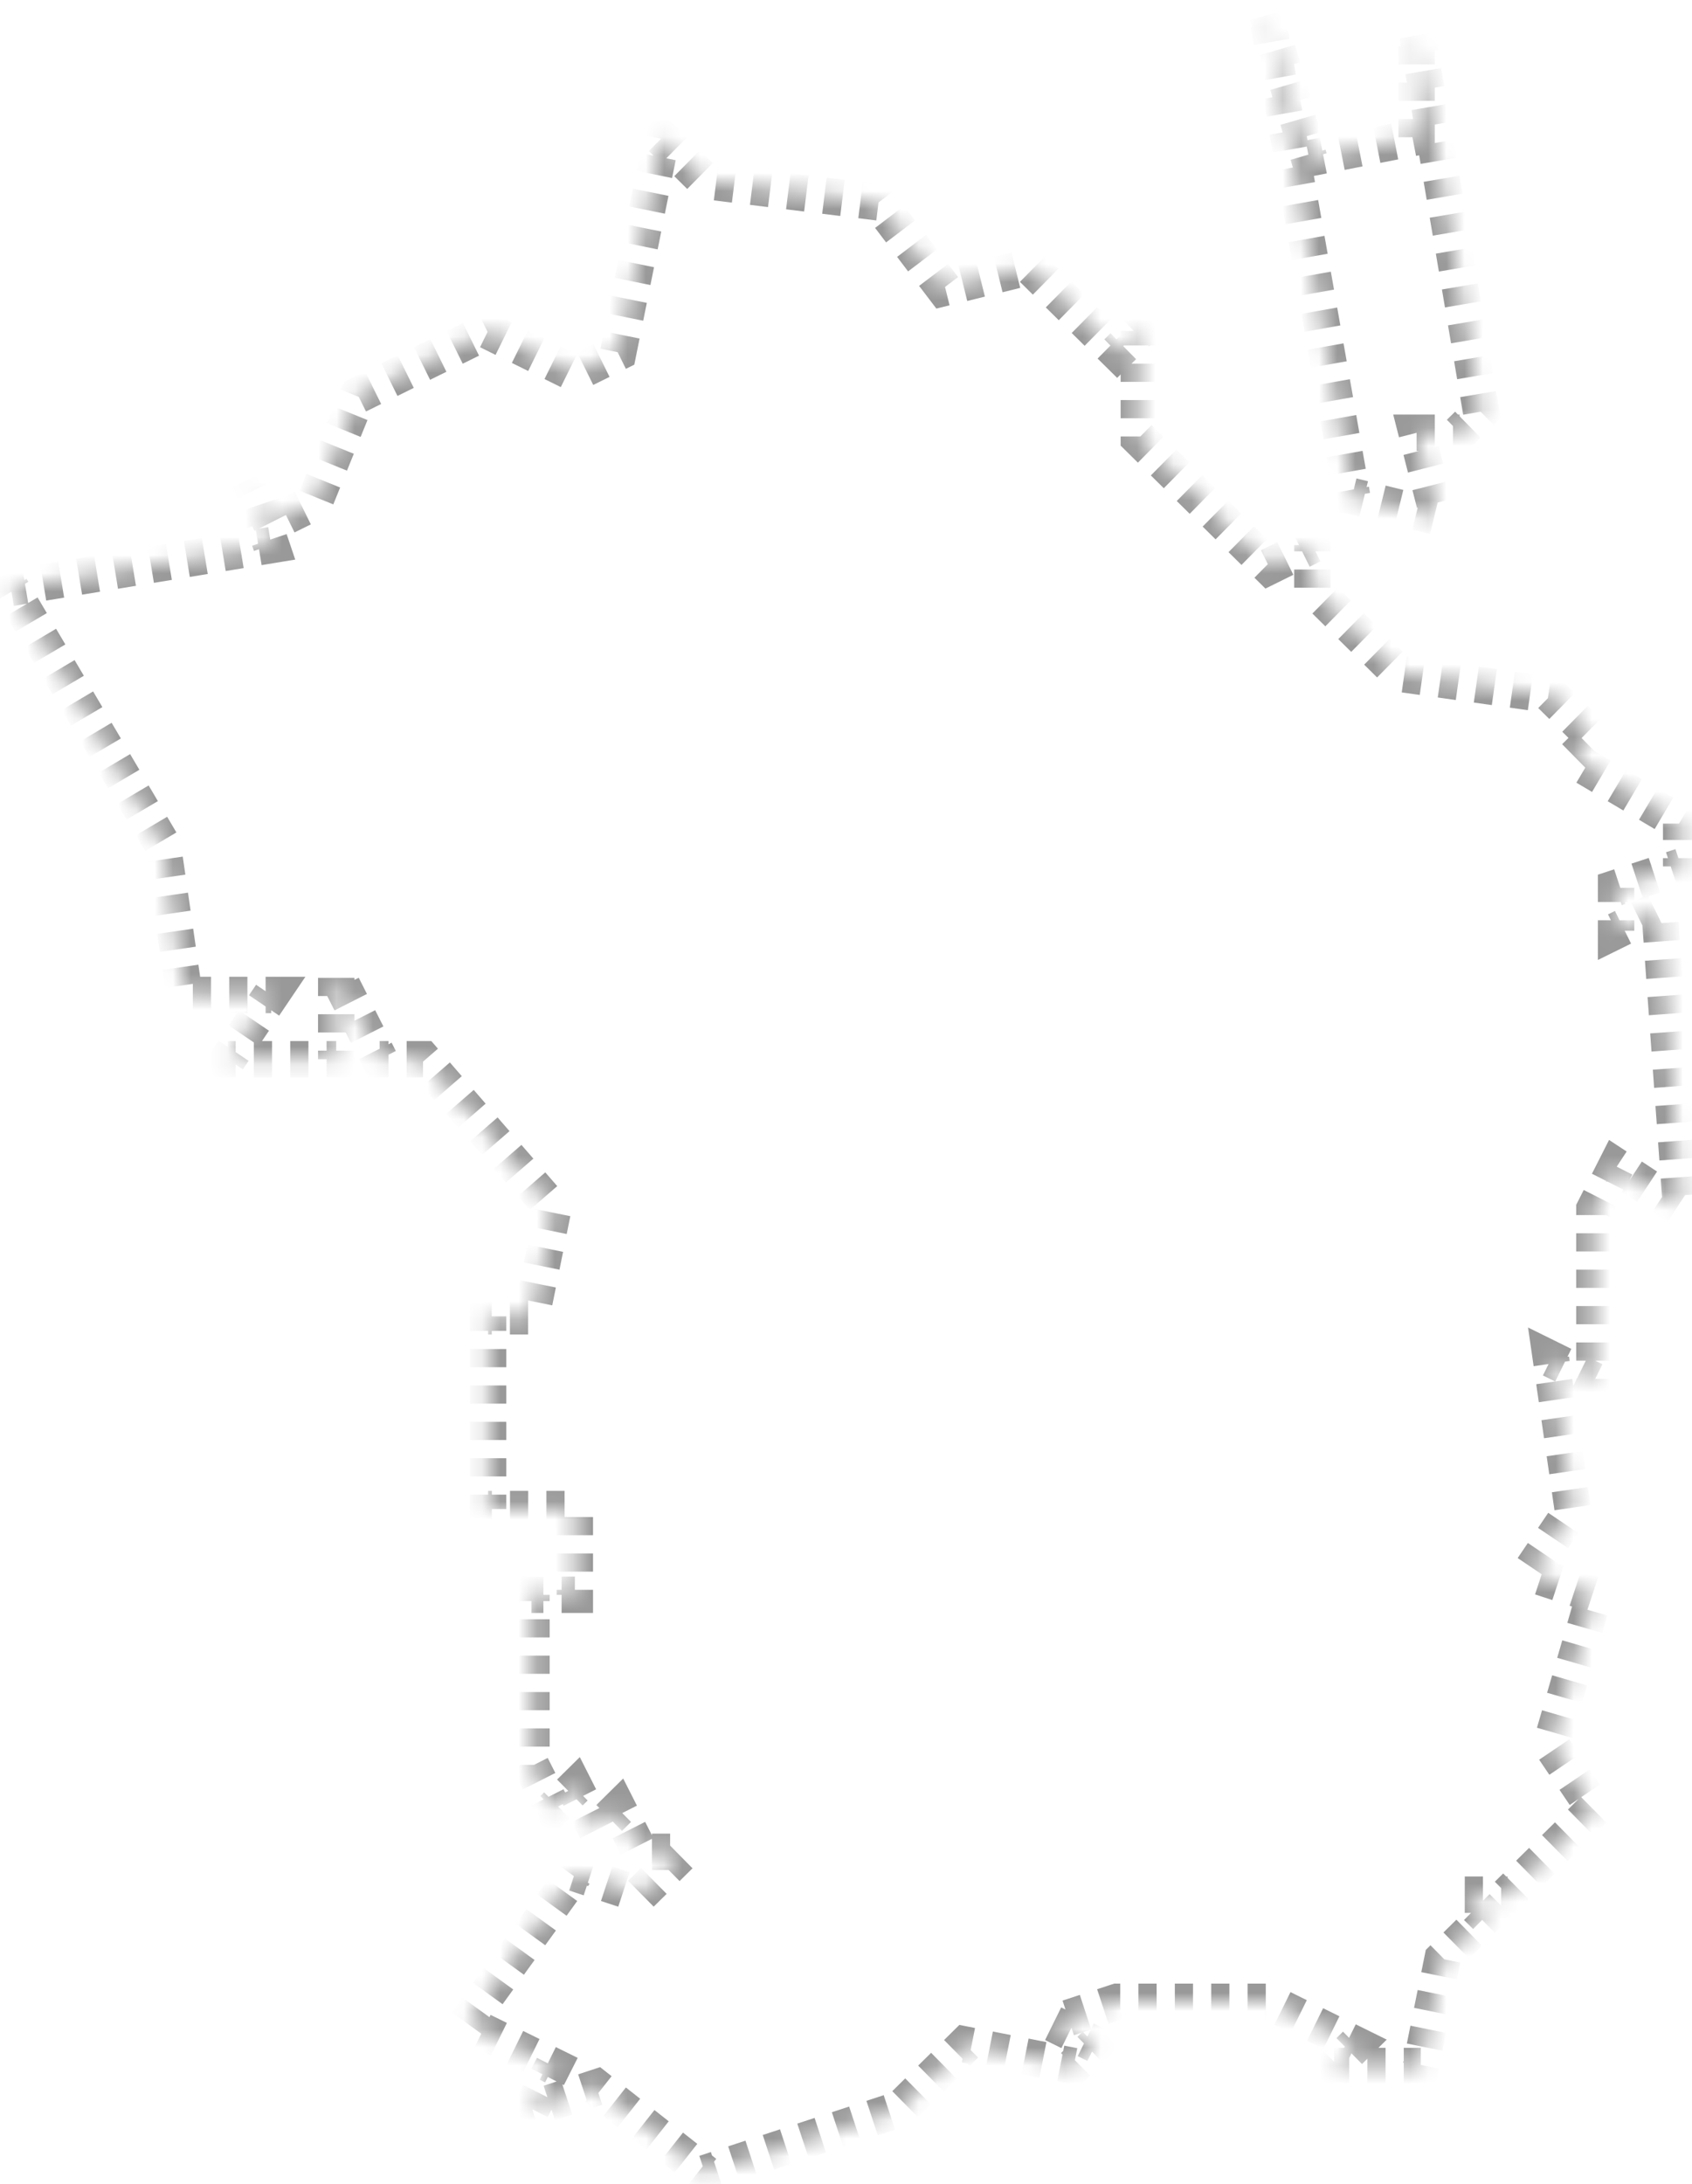 ﻿<?xml version="1.0" encoding="utf-8"?>
<svg version="1.1" xmlns:xlink="http://www.w3.org/1999/xlink" width="93px" height="120px" xmlns="http://www.w3.org/2000/svg">
  <defs>
    <mask fill="white" id="clip2014">
      <path d="M 69.75 31.13  C 69.75 31.13  72.135 29.953  72.135 29.953  C 72.135 29.953  72.135 32.307  72.135 32.307  C 72.135 32.307  76.904 37.016  76.904 37.016  C 76.904 37.016  85.25 38.193  85.25 38.193  C 85.25 38.193  87.635 40.547  87.635 40.547  C 87.635 40.547  86.442 41.724  86.442 41.724  C 86.442 41.724  92.404 45.255  92.404 45.255  C 92.404 45.255  92.404 47.609  92.404 47.609  C 92.404 47.609  88.827 48.786  88.827 48.786  C 88.827 48.786  88.827 51.141  88.827 51.141  C 88.827 51.141  91.212 49.964  91.212 49.964  C 91.212 49.964  92.404 66.443  92.404 66.443  C 92.404 66.443  88.827 64.089  88.827 64.089  C 88.827 64.089  87.635 66.443  87.635 66.443  C 87.635 66.443  87.635 75.859  87.635 75.859  C 87.635 75.859  85.25 74.682  85.25 74.682  C 85.25 74.682  86.442 82.922  86.442 82.922  C 86.442 82.922  84.058 86.453  84.058 86.453  C 84.058 86.453  87.635 87.63  87.635 87.63  C 87.635 87.63  85.25 95.87  85.25 95.87  C 85.25 95.87  87.635 99.401  87.635 99.401  C 87.635 99.401  82.865 104.109  82.865 104.109  C 82.865 104.109  80.481 104.109  80.481 104.109  C 80.481 104.109  81.673 105.286  81.673 105.286  C 81.673 105.286  79.288 107.641  79.288 107.641  C 79.288 107.641  78.096 113.526  78.096 113.526  C 78.096 113.526  73.327 113.526  73.327 113.526  C 73.327 113.526  74.519 112.349  74.519 112.349  C 74.519 112.349  69.75 109.995  69.75 109.995  C 69.75 109.995  61.404 109.995  61.404 109.995  C 61.404 109.995  57.827 111.172  57.827 111.172  C 57.827 111.172  60.212 112.349  60.212 112.349  C 60.212 112.349  59.019 113.526  59.019 113.526  C 59.019 113.526  53.058 112.349  53.058 112.349  C 53.058 112.349  49.481 115.88  49.481 115.88  C 49.481 115.88  38.75 119.411  38.75 119.411  C 38.75 119.411  32.788 114.703  32.788 114.703  C 32.788 114.703  29.212 115.88  29.212 115.88  C 29.212 115.88  30.404 113.526  30.404 113.526  C 30.404 113.526  25.635 111.172  25.635 111.172  C 25.635 111.172  31.596 102.932  31.596 102.932  C 31.596 102.932  35.173 104.109  35.173 104.109  C 35.173 104.109  37.558 101.755  37.558 101.755  C 37.558 101.755  35.173 101.755  35.173 101.755  C 35.173 101.755  33.981 99.401  33.981 99.401  C 33.981 99.401  32.788 100.578  32.788 100.578  C 32.788 100.578  31.596 98.224  31.596 98.224  C 31.596 98.224  30.404 99.401  30.404 99.401  C 30.404 99.401  29.212 97.047  29.212 97.047  C 29.212 97.047  29.212 87.63  29.212 87.63  C 29.212 87.63  31.596 87.63  31.596 87.63  C 31.596 87.63  31.596 82.922  31.596 82.922  C 31.596 82.922  26.827 82.922  26.827 82.922  C 26.827 82.922  26.827 72.328  26.827 72.328  C 26.827 72.328  29.212 72.328  29.212 72.328  C 29.212 72.328  30.404 66.443  30.404 66.443  C 30.404 66.443  23.25 58.203  23.25 58.203  C 23.25 58.203  20.865 58.203  20.865 58.203  C 20.865 58.203  18.481 53.495  18.481 53.495  C 18.481 53.495  18.481 58.203  18.481 58.203  C 18.481 58.203  12.519 58.203  12.519 58.203  C 12.519 58.203  14.904 54.672  14.904 54.672  C 14.904 54.672  10.135 54.672  10.135 54.672  C 10.135 54.672  8.942 46.432  8.942 46.432  C 8.942 46.432  0.596 32.307  0.596 32.307  C 0.596 32.307  14.904 29.953  14.904 29.953  C 14.904 29.953  13.712 26.422  13.712 26.422  C 13.712 26.422  14.904 28.776  14.904 28.776  C 14.904 28.776  17.288 27.599  17.288 27.599  C 17.288 27.599  19.673 21.714  19.673 21.714  C 19.673 21.714  26.827 18.182  26.827 18.182  C 26.827 18.182  31.596 20.536  31.596 20.536  C 31.596 20.536  33.981 19.359  33.981 19.359  C 33.981 19.359  36.365 7.589  36.365 7.589  C 36.365 7.589  38.75 9.943  38.75 9.943  C 38.75 9.943  48.288 11.12  48.288 11.12  C 48.288 11.12  51.865 15.828  51.865 15.828  C 51.865 15.828  56.635 14.651  56.635 14.651  C 56.635 14.651  61.404 19.359  61.404 19.359  C 61.404 19.359  62.596 18.182  62.596 18.182  C 62.596 18.182  62.596 24.068  62.596 24.068  C 62.596 24.068  69.75 31.13  69.75 31.13  Z M 77.864 7.54  C 77.864 7.54  77.864 1.74  77.864 1.74  C 77.864 1.74  81.409 22.62  81.409 22.62  C 81.409 22.62  80.227 23.78  80.227 23.78  C 80.227 23.78  77.864 23.78  77.864 23.78  C 77.864 23.78  79.045 28.42  79.045 28.42  C 79.045 28.42  74.318 27.26  74.318 27.26  C 74.318 27.26  69.591 0.58  69.591 0.58  C 69.591 0.58  71.955 8.7  71.955 8.7  C 71.955 8.7  77.864 7.54  77.864 7.54  Z " fill-rule="evenodd" />
    </mask>
  </defs>
  <g transform="matrix(1 0 0 1 -953 -541 )">
    <path d="M 69.75 31.13  C 69.75 31.13  72.135 29.953  72.135 29.953  C 72.135 29.953  72.135 32.307  72.135 32.307  C 72.135 32.307  76.904 37.016  76.904 37.016  C 76.904 37.016  85.25 38.193  85.25 38.193  C 85.25 38.193  87.635 40.547  87.635 40.547  C 87.635 40.547  86.442 41.724  86.442 41.724  C 86.442 41.724  92.404 45.255  92.404 45.255  C 92.404 45.255  92.404 47.609  92.404 47.609  C 92.404 47.609  88.827 48.786  88.827 48.786  C 88.827 48.786  88.827 51.141  88.827 51.141  C 88.827 51.141  91.212 49.964  91.212 49.964  C 91.212 49.964  92.404 66.443  92.404 66.443  C 92.404 66.443  88.827 64.089  88.827 64.089  C 88.827 64.089  87.635 66.443  87.635 66.443  C 87.635 66.443  87.635 75.859  87.635 75.859  C 87.635 75.859  85.25 74.682  85.25 74.682  C 85.25 74.682  86.442 82.922  86.442 82.922  C 86.442 82.922  84.058 86.453  84.058 86.453  C 84.058 86.453  87.635 87.63  87.635 87.63  C 87.635 87.63  85.25 95.87  85.25 95.87  C 85.25 95.87  87.635 99.401  87.635 99.401  C 87.635 99.401  82.865 104.109  82.865 104.109  C 82.865 104.109  80.481 104.109  80.481 104.109  C 80.481 104.109  81.673 105.286  81.673 105.286  C 81.673 105.286  79.288 107.641  79.288 107.641  C 79.288 107.641  78.096 113.526  78.096 113.526  C 78.096 113.526  73.327 113.526  73.327 113.526  C 73.327 113.526  74.519 112.349  74.519 112.349  C 74.519 112.349  69.75 109.995  69.75 109.995  C 69.75 109.995  61.404 109.995  61.404 109.995  C 61.404 109.995  57.827 111.172  57.827 111.172  C 57.827 111.172  60.212 112.349  60.212 112.349  C 60.212 112.349  59.019 113.526  59.019 113.526  C 59.019 113.526  53.058 112.349  53.058 112.349  C 53.058 112.349  49.481 115.88  49.481 115.88  C 49.481 115.88  38.75 119.411  38.75 119.411  C 38.75 119.411  32.788 114.703  32.788 114.703  C 32.788 114.703  29.212 115.88  29.212 115.88  C 29.212 115.88  30.404 113.526  30.404 113.526  C 30.404 113.526  25.635 111.172  25.635 111.172  C 25.635 111.172  31.596 102.932  31.596 102.932  C 31.596 102.932  35.173 104.109  35.173 104.109  C 35.173 104.109  37.558 101.755  37.558 101.755  C 37.558 101.755  35.173 101.755  35.173 101.755  C 35.173 101.755  33.981 99.401  33.981 99.401  C 33.981 99.401  32.788 100.578  32.788 100.578  C 32.788 100.578  31.596 98.224  31.596 98.224  C 31.596 98.224  30.404 99.401  30.404 99.401  C 30.404 99.401  29.212 97.047  29.212 97.047  C 29.212 97.047  29.212 87.63  29.212 87.63  C 29.212 87.63  31.596 87.63  31.596 87.63  C 31.596 87.63  31.596 82.922  31.596 82.922  C 31.596 82.922  26.827 82.922  26.827 82.922  C 26.827 82.922  26.827 72.328  26.827 72.328  C 26.827 72.328  29.212 72.328  29.212 72.328  C 29.212 72.328  30.404 66.443  30.404 66.443  C 30.404 66.443  23.25 58.203  23.25 58.203  C 23.25 58.203  20.865 58.203  20.865 58.203  C 20.865 58.203  18.481 53.495  18.481 53.495  C 18.481 53.495  18.481 58.203  18.481 58.203  C 18.481 58.203  12.519 58.203  12.519 58.203  C 12.519 58.203  14.904 54.672  14.904 54.672  C 14.904 54.672  10.135 54.672  10.135 54.672  C 10.135 54.672  8.942 46.432  8.942 46.432  C 8.942 46.432  0.596 32.307  0.596 32.307  C 0.596 32.307  14.904 29.953  14.904 29.953  C 14.904 29.953  13.712 26.422  13.712 26.422  C 13.712 26.422  14.904 28.776  14.904 28.776  C 14.904 28.776  17.288 27.599  17.288 27.599  C 17.288 27.599  19.673 21.714  19.673 21.714  C 19.673 21.714  26.827 18.182  26.827 18.182  C 26.827 18.182  31.596 20.536  31.596 20.536  C 31.596 20.536  33.981 19.359  33.981 19.359  C 33.981 19.359  36.365 7.589  36.365 7.589  C 36.365 7.589  38.75 9.943  38.75 9.943  C 38.75 9.943  48.288 11.12  48.288 11.12  C 48.288 11.12  51.865 15.828  51.865 15.828  C 51.865 15.828  56.635 14.651  56.635 14.651  C 56.635 14.651  61.404 19.359  61.404 19.359  C 61.404 19.359  62.596 18.182  62.596 18.182  C 62.596 18.182  62.596 24.068  62.596 24.068  C 62.596 24.068  69.75 31.13  69.75 31.13  Z M 77.864 7.54  C 77.864 7.54  77.864 1.74  77.864 1.74  C 77.864 1.74  81.409 22.62  81.409 22.62  C 81.409 22.62  80.227 23.78  80.227 23.78  C 80.227 23.78  77.864 23.78  77.864 23.78  C 77.864 23.78  79.045 28.42  79.045 28.42  C 79.045 28.42  74.318 27.26  74.318 27.26  C 74.318 27.26  69.591 0.58  69.591 0.58  C 69.591 0.58  71.955 8.7  71.955 8.7  C 71.955 8.7  77.864 7.54  77.864 7.54  Z " fill-rule="nonzero" fill="#0033ff" stroke="none" fill-opacity="0" transform="matrix(1 0 0 1 953 541 )" />
    <path d="M 69.75 31.13  C 69.75 31.13  72.135 29.953  72.135 29.953  C 72.135 29.953  72.135 32.307  72.135 32.307  C 72.135 32.307  76.904 37.016  76.904 37.016  C 76.904 37.016  85.25 38.193  85.25 38.193  C 85.25 38.193  87.635 40.547  87.635 40.547  C 87.635 40.547  86.442 41.724  86.442 41.724  C 86.442 41.724  92.404 45.255  92.404 45.255  C 92.404 45.255  92.404 47.609  92.404 47.609  C 92.404 47.609  88.827 48.786  88.827 48.786  C 88.827 48.786  88.827 51.141  88.827 51.141  C 88.827 51.141  91.212 49.964  91.212 49.964  C 91.212 49.964  92.404 66.443  92.404 66.443  C 92.404 66.443  88.827 64.089  88.827 64.089  C 88.827 64.089  87.635 66.443  87.635 66.443  C 87.635 66.443  87.635 75.859  87.635 75.859  C 87.635 75.859  85.25 74.682  85.25 74.682  C 85.25 74.682  86.442 82.922  86.442 82.922  C 86.442 82.922  84.058 86.453  84.058 86.453  C 84.058 86.453  87.635 87.63  87.635 87.63  C 87.635 87.63  85.25 95.87  85.25 95.87  C 85.25 95.87  87.635 99.401  87.635 99.401  C 87.635 99.401  82.865 104.109  82.865 104.109  C 82.865 104.109  80.481 104.109  80.481 104.109  C 80.481 104.109  81.673 105.286  81.673 105.286  C 81.673 105.286  79.288 107.641  79.288 107.641  C 79.288 107.641  78.096 113.526  78.096 113.526  C 78.096 113.526  73.327 113.526  73.327 113.526  C 73.327 113.526  74.519 112.349  74.519 112.349  C 74.519 112.349  69.75 109.995  69.75 109.995  C 69.75 109.995  61.404 109.995  61.404 109.995  C 61.404 109.995  57.827 111.172  57.827 111.172  C 57.827 111.172  60.212 112.349  60.212 112.349  C 60.212 112.349  59.019 113.526  59.019 113.526  C 59.019 113.526  53.058 112.349  53.058 112.349  C 53.058 112.349  49.481 115.88  49.481 115.88  C 49.481 115.88  38.75 119.411  38.75 119.411  C 38.75 119.411  32.788 114.703  32.788 114.703  C 32.788 114.703  29.212 115.88  29.212 115.88  C 29.212 115.88  30.404 113.526  30.404 113.526  C 30.404 113.526  25.635 111.172  25.635 111.172  C 25.635 111.172  31.596 102.932  31.596 102.932  C 31.596 102.932  35.173 104.109  35.173 104.109  C 35.173 104.109  37.558 101.755  37.558 101.755  C 37.558 101.755  35.173 101.755  35.173 101.755  C 35.173 101.755  33.981 99.401  33.981 99.401  C 33.981 99.401  32.788 100.578  32.788 100.578  C 32.788 100.578  31.596 98.224  31.596 98.224  C 31.596 98.224  30.404 99.401  30.404 99.401  C 30.404 99.401  29.212 97.047  29.212 97.047  C 29.212 97.047  29.212 87.63  29.212 87.63  C 29.212 87.63  31.596 87.63  31.596 87.63  C 31.596 87.63  31.596 82.922  31.596 82.922  C 31.596 82.922  26.827 82.922  26.827 82.922  C 26.827 82.922  26.827 72.328  26.827 72.328  C 26.827 72.328  29.212 72.328  29.212 72.328  C 29.212 72.328  30.404 66.443  30.404 66.443  C 30.404 66.443  23.25 58.203  23.25 58.203  C 23.25 58.203  20.865 58.203  20.865 58.203  C 20.865 58.203  18.481 53.495  18.481 53.495  C 18.481 53.495  18.481 58.203  18.481 58.203  C 18.481 58.203  12.519 58.203  12.519 58.203  C 12.519 58.203  14.904 54.672  14.904 54.672  C 14.904 54.672  10.135 54.672  10.135 54.672  C 10.135 54.672  8.942 46.432  8.942 46.432  C 8.942 46.432  0.596 32.307  0.596 32.307  C 0.596 32.307  14.904 29.953  14.904 29.953  C 14.904 29.953  13.712 26.422  13.712 26.422  C 13.712 26.422  14.904 28.776  14.904 28.776  C 14.904 28.776  17.288 27.599  17.288 27.599  C 17.288 27.599  19.673 21.714  19.673 21.714  C 19.673 21.714  26.827 18.182  26.827 18.182  C 26.827 18.182  31.596 20.536  31.596 20.536  C 31.596 20.536  33.981 19.359  33.981 19.359  C 33.981 19.359  36.365 7.589  36.365 7.589  C 36.365 7.589  38.75 9.943  38.75 9.943  C 38.75 9.943  48.288 11.12  48.288 11.12  C 48.288 11.12  51.865 15.828  51.865 15.828  C 51.865 15.828  56.635 14.651  56.635 14.651  C 56.635 14.651  61.404 19.359  61.404 19.359  C 61.404 19.359  62.596 18.182  62.596 18.182  C 62.596 18.182  62.596 24.068  62.596 24.068  C 62.596 24.068  69.75 31.13  69.75 31.13  Z " stroke-width="2" stroke-dasharray="1,1" stroke="#999999" fill="none" transform="matrix(1 0 0 1 953 541 )" mask="url(#clip2014)" />
    <path d="M 77.864 7.54  C 77.864 7.54  77.864 1.74  77.864 1.74  C 77.864 1.74  81.409 22.62  81.409 22.62  C 81.409 22.62  80.227 23.78  80.227 23.78  C 80.227 23.78  77.864 23.78  77.864 23.78  C 77.864 23.78  79.045 28.42  79.045 28.42  C 79.045 28.42  74.318 27.26  74.318 27.26  C 74.318 27.26  69.591 0.58  69.591 0.58  C 69.591 0.58  71.955 8.7  71.955 8.7  C 71.955 8.7  77.864 7.54  77.864 7.54  Z " stroke-width="2" stroke-dasharray="1,1" stroke="#999999" fill="none" transform="matrix(1 0 0 1 953 541 )" mask="url(#clip2014)" />
  </g>
</svg>